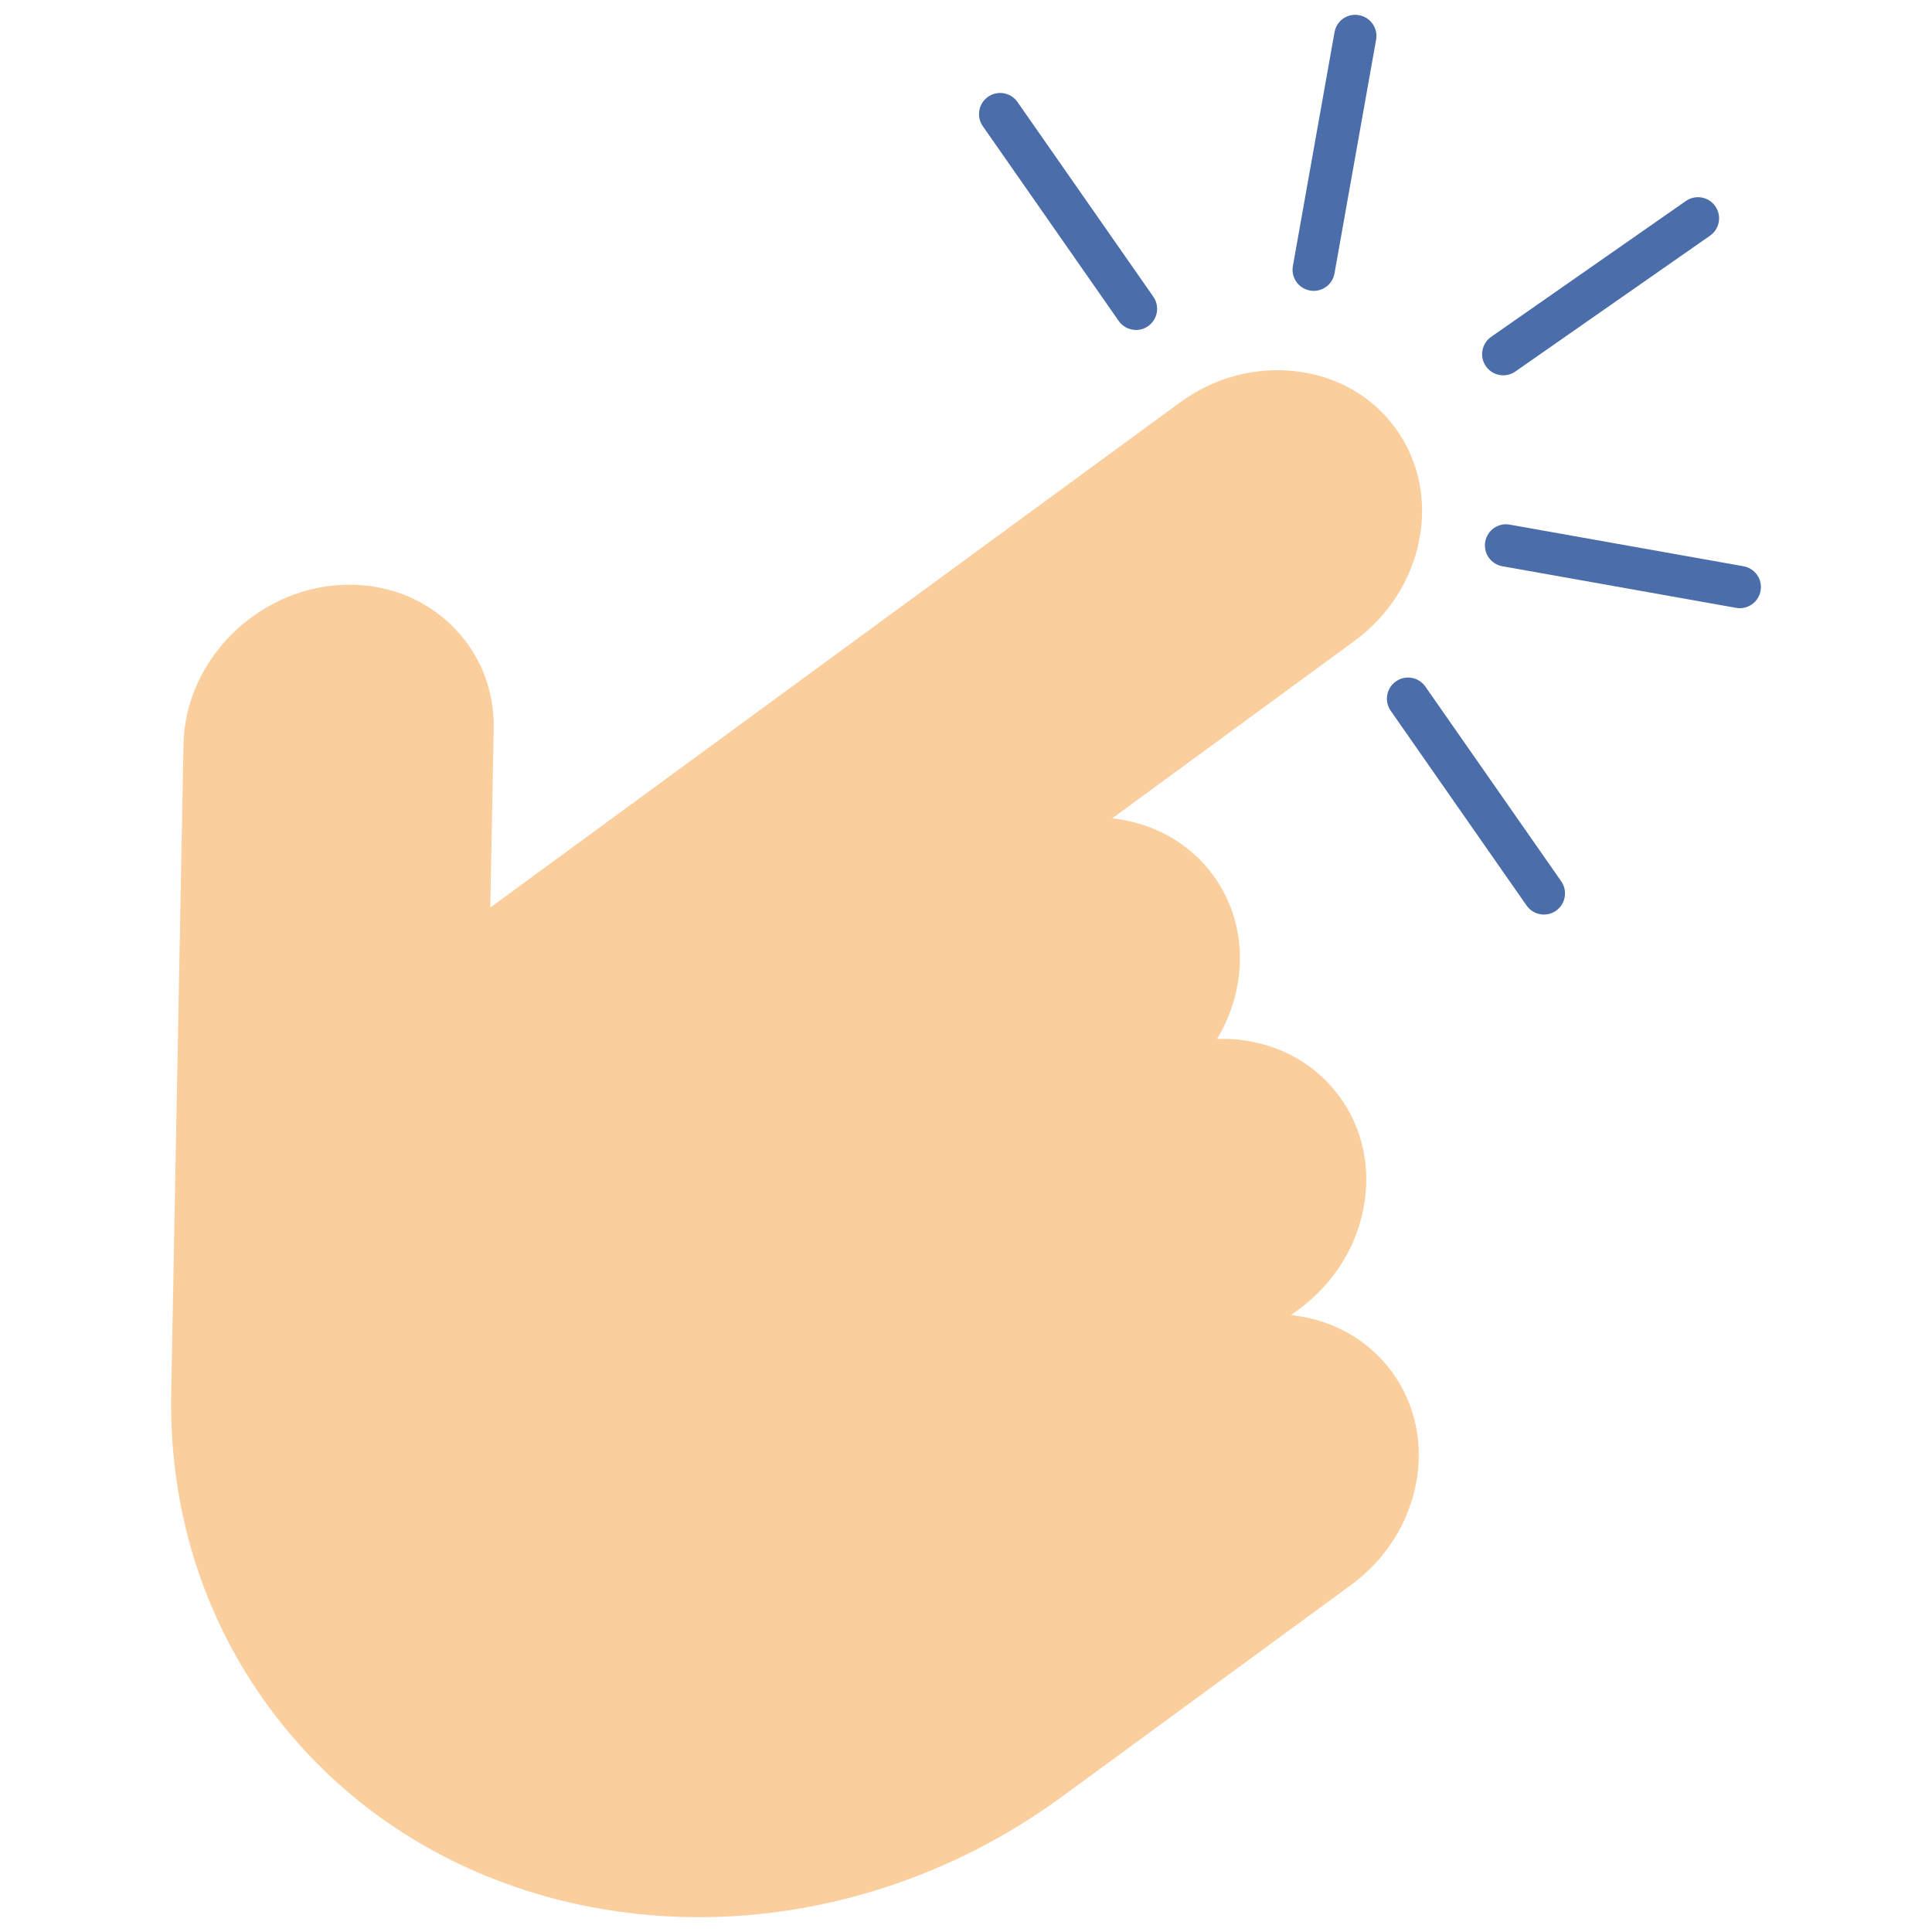 <svg xmlns="http://www.w3.org/2000/svg" xmlns:xlink="http://www.w3.org/1999/xlink" version="1.1" width="100" height="100" viewBox="0 0 256 256" xml:space="preserve">
<desc>Created with Fabric.js 1.7.22</desc>
<defs>
</defs>
<g transform="translate(128 128) scale(0.72 0.72)" style="">
	<g style="stroke: none; stroke-width: 0; stroke-dasharray: none; stroke-linecap: butt; stroke-linejoin: miter; stroke-miterlimit: 10; fill: none; fill-rule: nonzero; opacity: 1;" transform="translate(-175.05 -175.05) scale(3.89 3.89)" >
	<path d="M 66.437 24.873 c 0.382 -1.923 -0.02 -3.815 -1.129 -5.329 c -1.108 -1.514 -2.791 -2.467 -4.739 -2.685 c -1.918 -0.215 -3.853 0.314 -5.455 1.487 l -32.62 23.888 l 0.161 -8.456 c 0.036 -1.889 -0.682 -3.638 -2.023 -4.924 c -1.388 -1.332 -3.25 -1.999 -5.258 -1.878 c -4.003 0.242 -7.319 3.62 -7.394 7.529 L 7.399 65.128 C 7.276 70.599 8.867 75.753 12 80.031 c 4.799 6.553 12.408 9.97 20.359 9.969 c 5.88 0 11.948 -1.868 17.205 -5.718 l 13.652 -9.998 c 3.344 -2.45 4.212 -6.972 1.935 -10.081 c -1.108 -1.513 -2.791 -2.467 -4.739 -2.684 c -0.013 -0.001 -0.025 -0.001 -0.038 -0.002 l 0.359 -0.263 c 1.601 -1.173 2.69 -2.86 3.064 -4.751 c 0.382 -1.922 -0.02 -3.816 -1.129 -5.329 c -1.108 -1.513 -2.791 -2.467 -4.739 -2.685 c -0.351 -0.04 -0.702 -0.046 -1.052 -0.036 c 0.446 -0.746 0.771 -1.56 0.942 -2.42 c 0.381 -1.922 -0.021 -3.815 -1.129 -5.329 c -1.154 -1.576 -2.899 -2.488 -4.774 -2.689 l 11.458 -8.391 C 64.974 28.451 66.063 26.764 66.437 24.873 z" style="stroke: none; stroke-width: 1; stroke-dasharray: none; stroke-linecap: butt; stroke-linejoin: miter; stroke-miterlimit: 10; fill: rgb(251,206,157); fill-rule: nonzero; opacity: 1;" transform=" matrix(1 0 0 1 0 0) " stroke-linecap="round" />
	<path d="M 53.044 14.909 c -0.316 0 -0.627 -0.149 -0.821 -0.428 l -6.427 -9.212 c -0.316 -0.453 -0.205 -1.076 0.248 -1.392 c 0.456 -0.316 1.077 -0.205 1.392 0.248 l 6.427 9.212 c 0.315 0.453 0.205 1.076 -0.248 1.392 C 53.441 14.851 53.241 14.909 53.044 14.909 z" style="stroke: none; stroke-width: 1; stroke-dasharray: none; stroke-linecap: butt; stroke-linejoin: miter; stroke-miterlimit: 10; fill: rgb(75,109,170); fill-rule: nonzero; opacity: 1;" transform=" matrix(1 0 0 1 0 0) " stroke-linecap="round" />
	<path d="M 72.341 42.566 c -0.316 0 -0.627 -0.149 -0.821 -0.428 l -6.427 -9.212 c -0.315 -0.453 -0.205 -1.076 0.248 -1.392 c 0.456 -0.317 1.077 -0.205 1.392 0.248 l 6.427 9.212 c 0.315 0.453 0.205 1.076 -0.248 1.392 C 72.737 42.508 72.538 42.566 72.341 42.566 z" style="stroke: none; stroke-width: 1; stroke-dasharray: none; stroke-linecap: butt; stroke-linejoin: miter; stroke-miterlimit: 10; fill: rgb(75,109,170); fill-rule: nonzero; opacity: 1;" transform=" matrix(1 0 0 1 0 0) " stroke-linecap="round" />
	<path d="M 70.418 17.055 c -0.316 0 -0.627 -0.149 -0.821 -0.428 c -0.315 -0.453 -0.205 -1.076 0.248 -1.392 l 9.212 -6.427 c 0.455 -0.317 1.077 -0.205 1.392 0.248 c 0.315 0.453 0.205 1.076 -0.248 1.392 l -9.212 6.427 C 70.814 16.997 70.615 17.055 70.418 17.055 z" style="stroke: none; stroke-width: 1; stroke-dasharray: none; stroke-linecap: butt; stroke-linejoin: miter; stroke-miterlimit: 10; fill: rgb(75,109,170); fill-rule: nonzero; opacity: 1;" transform=" matrix(1 0 0 1 0 0) " stroke-linecap="round" />
	<path d="M 81.609 28.072 c -0.058 0 -0.117 -0.005 -0.176 -0.016 l -11.059 -1.969 c -0.544 -0.097 -0.906 -0.616 -0.809 -1.159 c 0.097 -0.543 0.617 -0.911 1.159 -0.809 l 11.059 1.969 c 0.544 0.097 0.906 0.616 0.809 1.159 C 82.506 27.731 82.084 28.072 81.609 28.072 z" style="stroke: none; stroke-width: 1; stroke-dasharray: none; stroke-linecap: butt; stroke-linejoin: miter; stroke-miterlimit: 10; fill: rgb(75,109,170); fill-rule: nonzero; opacity: 1;" transform=" matrix(1 0 0 1 0 0) " stroke-linecap="round" />
	<path d="M 61.45 13.06 c -0.058 0 -0.117 -0.005 -0.177 -0.016 c -0.543 -0.097 -0.905 -0.616 -0.808 -1.159 l 1.969 -11.059 c 0.096 -0.543 0.605 -0.912 1.16 -0.809 c 0.543 0.097 0.905 0.616 0.808 1.159 l -1.969 11.059 C 62.347 12.72 61.925 13.06 61.45 13.06 z" style="stroke: none; stroke-width: 1; stroke-dasharray: none; stroke-linecap: butt; stroke-linejoin: miter; stroke-miterlimit: 10; fill: rgb(75,109,170); fill-rule: nonzero; opacity: 1;" transform=" matrix(1 0 0 1 0 0) " stroke-linecap="round" />
</g>
</g>
</svg>